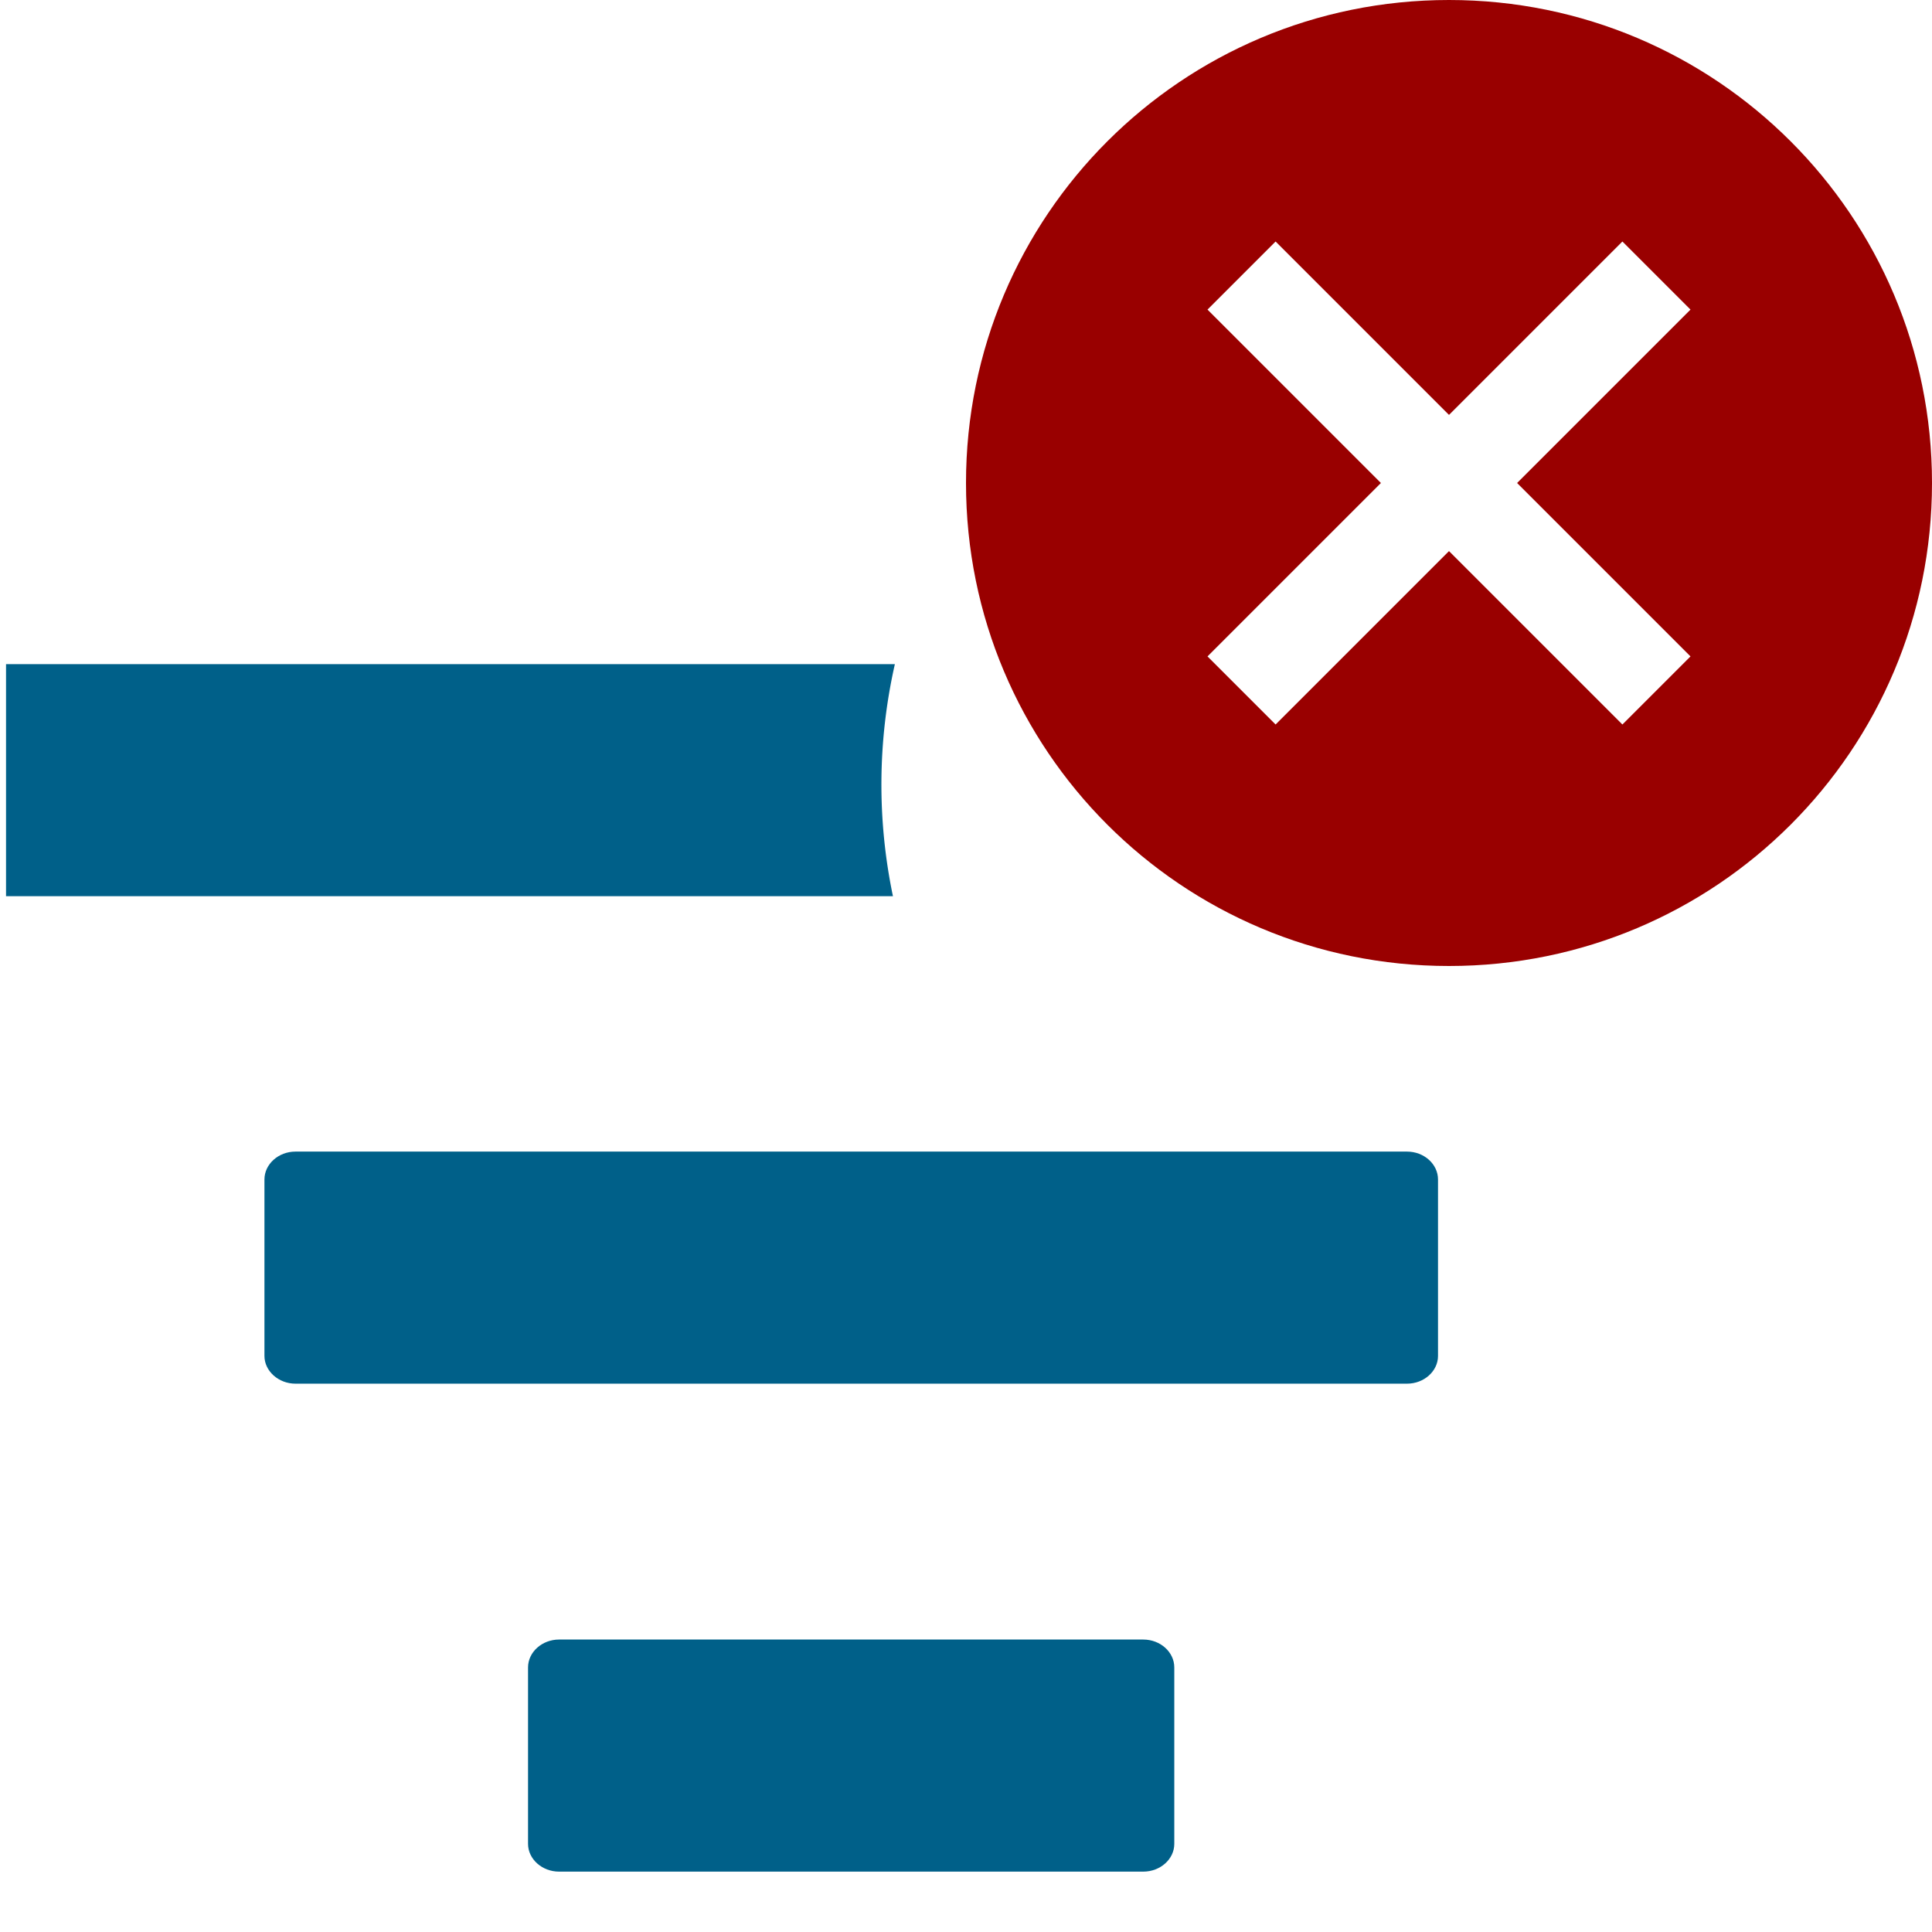 <svg xmlns="http://www.w3.org/2000/svg" xmlns:xlink="http://www.w3.org/1999/xlink" width="16" height="16" viewBox="0 0 16 16">
    <defs>
        <path id="a" d="M7.395 1.922A4.518 4.518 0 0 1 7.411 0H.05v1.922h7.345z"/>
    </defs>
    <g fill="none" fill-rule="evenodd">
        <g fill="#006089" transform="translate(0 5.5)">
            <path d="M9.469 10H4.63c-.141 0-.257-.104-.257-.23V8.309c0-.127.116-.231.257-.231h4.838c.142 0 .257.104.257.231V9.77c0 .126-.115.23-.257.23M11.652 5.959H2.447c-.14 0-.257-.104-.257-.23V4.268c0-.127.116-.231.257-.231h9.205c.142 0 .257.104.257.231v1.461c0 .126-.115.23-.257.23"/>
            <use xlink:href="#a"/>
        </g>
        <path fill="#900" fill-rule="nonzero" d="M12 0c2.212 0 4 1.788 4 4 0 2.212-1.788 4-4 4-2.212 0-4-1.788-4-4 0-2.212 1.788-4 4-4zm1.436 2L12 3.436 10.564 2 10 2.564 11.436 4 10 5.436l.564.564L12 4.564 13.436 6 14 5.436 12.564 4 14 2.564 13.436 2z"/>
    </g>
</svg>

